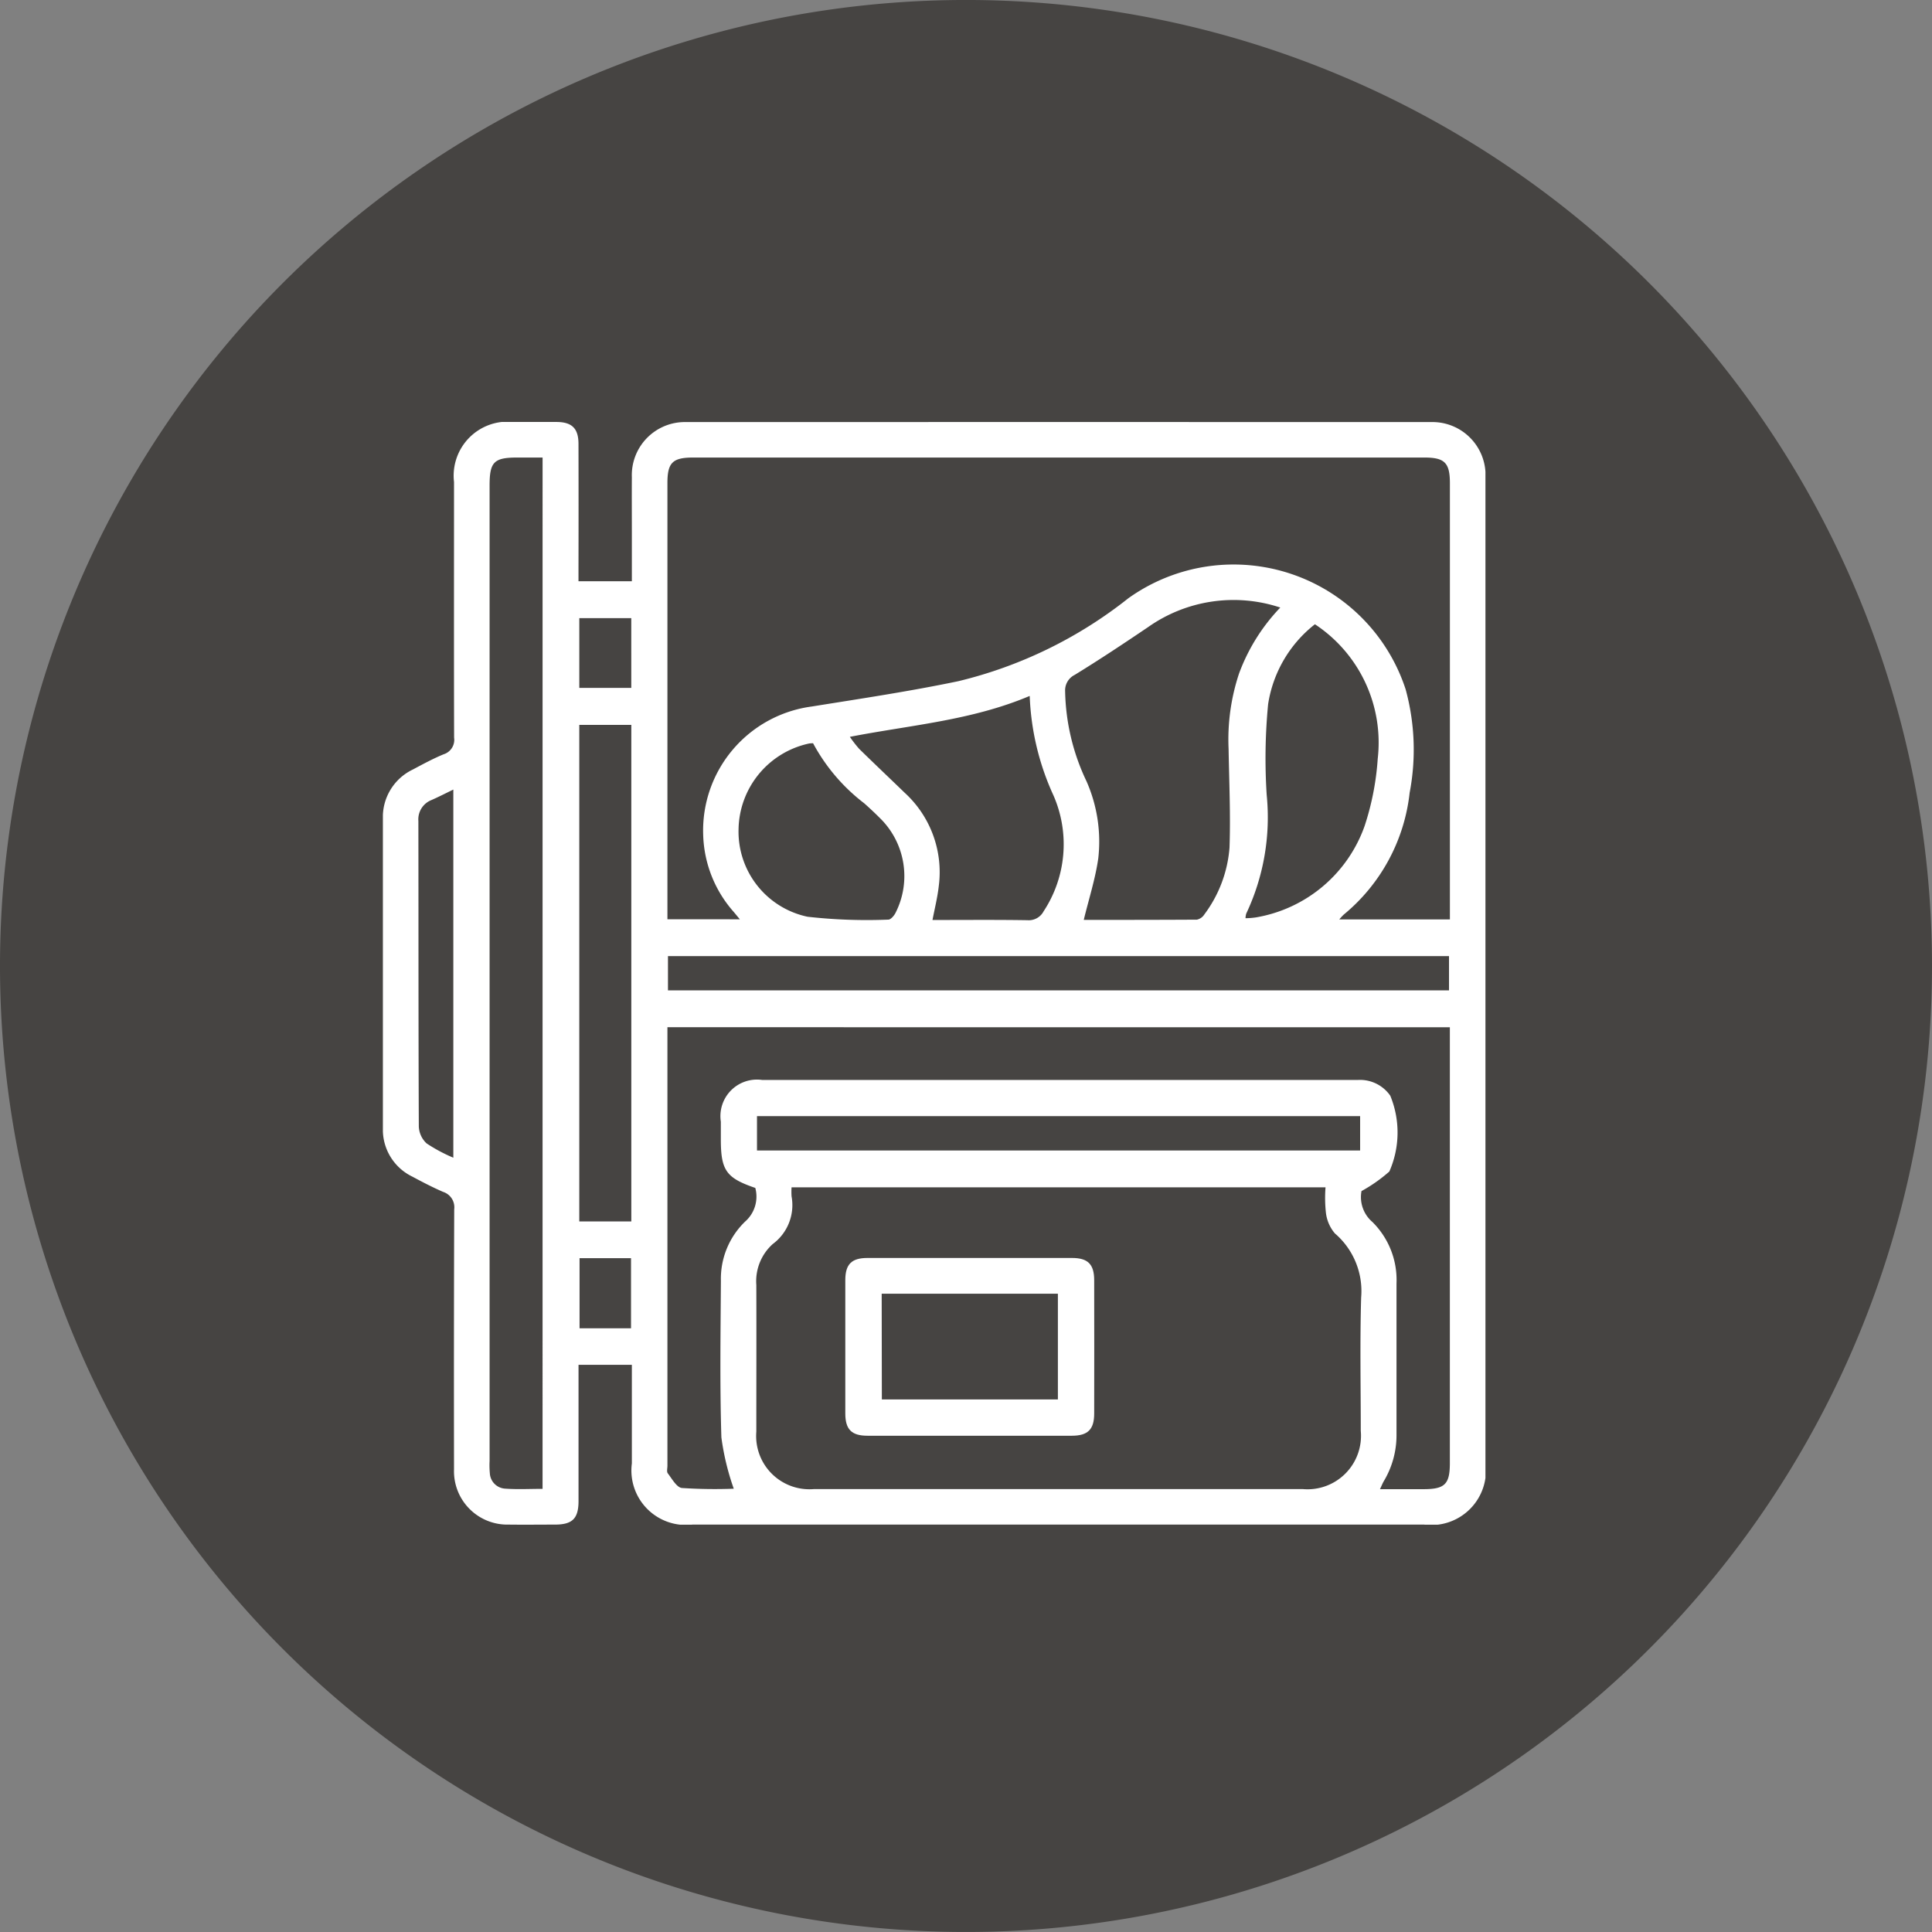 <svg xmlns="http://www.w3.org/2000/svg" xmlns:xlink="http://www.w3.org/1999/xlink" width="92.344" height="92.344" viewBox="0 0 92.344 92.344">
  <rect x="0" y="0" width="92.344" height="92.344" fill="#808080" stroke="none"/>
  <defs>
    <clipPath id="clip-path">
      <rect id="Rectángulo_401506" data-name="Rectángulo 401506" width="92.344" height="92.344" fill="none"/>
    </clipPath>
    <clipPath id="clip-path-2">
      <rect id="Rectángulo_401978" data-name="Rectángulo 401978" width="52.699" height="52.706" fill="none"/>
    </clipPath>
  </defs>
  <g id="Grupo_1102121" data-name="Grupo 1102121" transform="translate(-5138 10678.344)">
    <g id="Grupo_1101882" data-name="Grupo 1101882" transform="translate(5138 -10678.344)">
      <g id="Grupo_1099827" data-name="Grupo 1099827" clip-path="url(#clip-path)">
        <path id="Trazado_883915" data-name="Trazado 883915" d="M92.344,46.173A46.172,46.172,0,1,1,46.172,0,46.172,46.172,0,0,1,92.344,46.173" transform="translate(0 -0.001)" fill="#464442"/>
      </g>
    </g>
    <g id="Grupo_1102084" data-name="Grupo 1102084" transform="translate(5156.301 -10658.175)">
      <g id="Grupo_1102083" data-name="Grupo 1102083" clip-path="url(#clip-path-2)">
        <path id="Trazado_895080" data-name="Trazado 895080" d="M11.9,45.065H9.351v.559q0,2.975,0,5.95c0,.833-.288,1.124-1.109,1.128-.743,0-1.487.01-2.231,0A2.549,2.549,0,0,1,3.4,50.066q-.011-6.216.009-12.431a.772.772,0,0,0-.53-.835c-.5-.217-.99-.471-1.473-.731A2.492,2.492,0,0,1,0,33.745Q0,26.36,0,18.977a2.518,2.518,0,0,1,1.431-2.365c.484-.257.968-.521,1.473-.729a.722.722,0,0,0,.5-.795C3.393,11.015,3.4,6.942,3.4,2.869A2.583,2.583,0,0,1,6.251,0c.691,0,1.381,0,2.071,0C9.044.01,9.348.315,9.349,1.047q.007,2.975,0,5.95v.617H11.9V5.24c0-.868-.006-1.735,0-2.6A2.536,2.536,0,0,1,14.5.005Q32.3,0,50.093.005A2.54,2.54,0,0,1,52.7,2.69q.006,10.253,0,20.506V49.758a2.613,2.613,0,0,1-2.94,2.943H14.807A2.605,2.605,0,0,1,11.9,49.779c0-1.555,0-3.11,0-4.715m5.161-21.293c-.129-.156-.214-.26-.3-.362a5.8,5.8,0,0,1-1.452-3.678A5.981,5.981,0,0,1,20.5,13.6c2.34-.375,4.686-.726,7-1.209a20.97,20.97,0,0,0,8.132-3.966,8.65,8.65,0,0,1,13.254,4.36,10.938,10.938,0,0,1,.19,4.936,8.785,8.785,0,0,1-3.151,5.826,2.443,2.443,0,0,0-.211.229H51V23.22q0-10.147,0-20.292C51,1.951,50.751,1.7,49.78,1.7H14.83c-.981,0-1.23.245-1.23,1.215q0,10.146,0,20.292v.562Zm2.472,12.812a3.527,3.527,0,0,0,0,.429,2.312,2.312,0,0,1-.9,2.281,2.388,2.388,0,0,0-.784,1.956c.008,2.337,0,4.675,0,7.012A2.546,2.546,0,0,0,20.6,51.005q11.686,0,23.37,0a2.557,2.557,0,0,0,2.77-2.782c0-2.125-.044-4.251.018-6.374a3.628,3.628,0,0,0-1.255-3.064,1.856,1.856,0,0,1-.432-1.016,6.521,6.521,0,0,1-.016-1.186ZM13.6,28.929v.454q0,10.253,0,20.505c0,.124-.044.286.018.365.2.261.427.677.676.7a23.962,23.962,0,0,0,2.477.034,12.1,12.1,0,0,1-.592-2.453c-.077-2.494-.039-4.993-.023-7.489a3.8,3.8,0,0,1,1.156-2.825A1.588,1.588,0,0,0,17.8,36.61c-1.388-.472-1.647-.837-1.647-2.317q0-.425,0-.85a1.747,1.747,0,0,1,1.977-1.993H35.656c3.647,0,7.295,0,10.942,0a1.761,1.761,0,0,1,1.552.752,4.624,4.624,0,0,1-.044,3.623,7.344,7.344,0,0,1-1.331.936,1.563,1.563,0,0,0,.523,1.479,3.9,3.9,0,0,1,1.15,2.934c0,2.408,0,4.817,0,7.225a4.274,4.274,0,0,1-.605,2.224c-.064.109-.11.229-.185.386h2.085c1.014,0,1.255-.238,1.255-1.244q0-10.119,0-20.24v-.593ZM7.633,1.7H6.424C5.308,1.7,5.1,1.911,5.1,3.035V49.663a4.053,4.053,0,0,0,.012.584.777.777,0,0,0,.72.736c.591.044,1.188.011,1.8.011ZM42.893,8.87a7.087,7.087,0,0,0-6.319.935c-1.156.781-2.319,1.555-3.508,2.284a.827.827,0,0,0-.457.787,10.413,10.413,0,0,0,1.023,4.3,7.135,7.135,0,0,1,.561,3.685c-.141.983-.452,1.941-.693,2.938,1.741,0,3.575,0,5.408-.011a.561.561,0,0,0,.358-.254,6.1,6.1,0,0,0,1.2-3.187c.055-1.57-.017-3.146-.044-4.718a10,10,0,0,1,.5-3.606A9.093,9.093,0,0,1,42.893,8.87M30.92,13.093c-2.784,1.177-5.688,1.39-8.6,1.957a5.825,5.825,0,0,0,.443.572c.72.706,1.454,1.4,2.177,2.1a5.142,5.142,0,0,1,1.629,4.466c-.06.533-.192,1.057-.3,1.616,1.532,0,3.036-.014,4.539.01a.8.8,0,0,0,.77-.421,5.827,5.827,0,0,0,.478-5.533,12.5,12.5,0,0,1-1.14-4.767M13.626,27.168H50.957V25.529H13.626ZM9.387,38.212h2.487V14.478H9.387ZM44.546,9.671a6.008,6.008,0,0,0-2.235,3.821,27.131,27.131,0,0,0-.068,4.333,10.778,10.778,0,0,1-.977,5.673.821.821,0,0,0-.035.221,3.732,3.732,0,0,0,.5-.039,6.7,6.7,0,0,0,5.192-4.368A12.981,12.981,0,0,0,47.55,16.1a6.775,6.775,0,0,0-3-6.43M17.881,34.821H46.709V33.178H17.881Zm2.685-19.465a1.664,1.664,0,0,0-.189.011A4.264,4.264,0,0,0,17,19.46a4.158,4.158,0,0,0,3.3,4.189,25.255,25.255,0,0,0,3.86.137c.115,0,.277-.189.344-.326a3.877,3.877,0,0,0-.76-4.54c-.237-.238-.483-.467-.734-.691a8.919,8.919,0,0,1-2.449-2.874M3.367,35.17v-17.6c-.38.185-.707.352-1.042.5a.99.99,0,0,0-.629,1c.008,4.868,0,9.735.021,14.6a1.166,1.166,0,0,0,.372.812,7.653,7.653,0,0,0,1.278.684M9.388,12.71h2.484V9.376H9.388ZM9.4,43.32H11.86V39.967H9.4Z" transform="translate(0 0)" fill="#fff"/>
        <path id="Trazado_895081" data-name="Trazado 895081" d="M55.708,98.463c-1.629,0-3.258,0-4.886,0-.761,0-1.06-.3-1.061-1.062q-.005-3.187,0-6.374c0-.762.3-1.061,1.061-1.061q4.886,0,9.773,0c.761,0,1.061.3,1.062,1.061q.006,3.187,0,6.374c0,.76-.3,1.06-1.063,1.062-1.629,0-3.258,0-4.886,0m-4.2-1.736h8.414V91.674H51.5Z" transform="translate(-27.659 -50.008)" fill="#fff"/>
      </g>
    </g>
  </g>
</svg>
